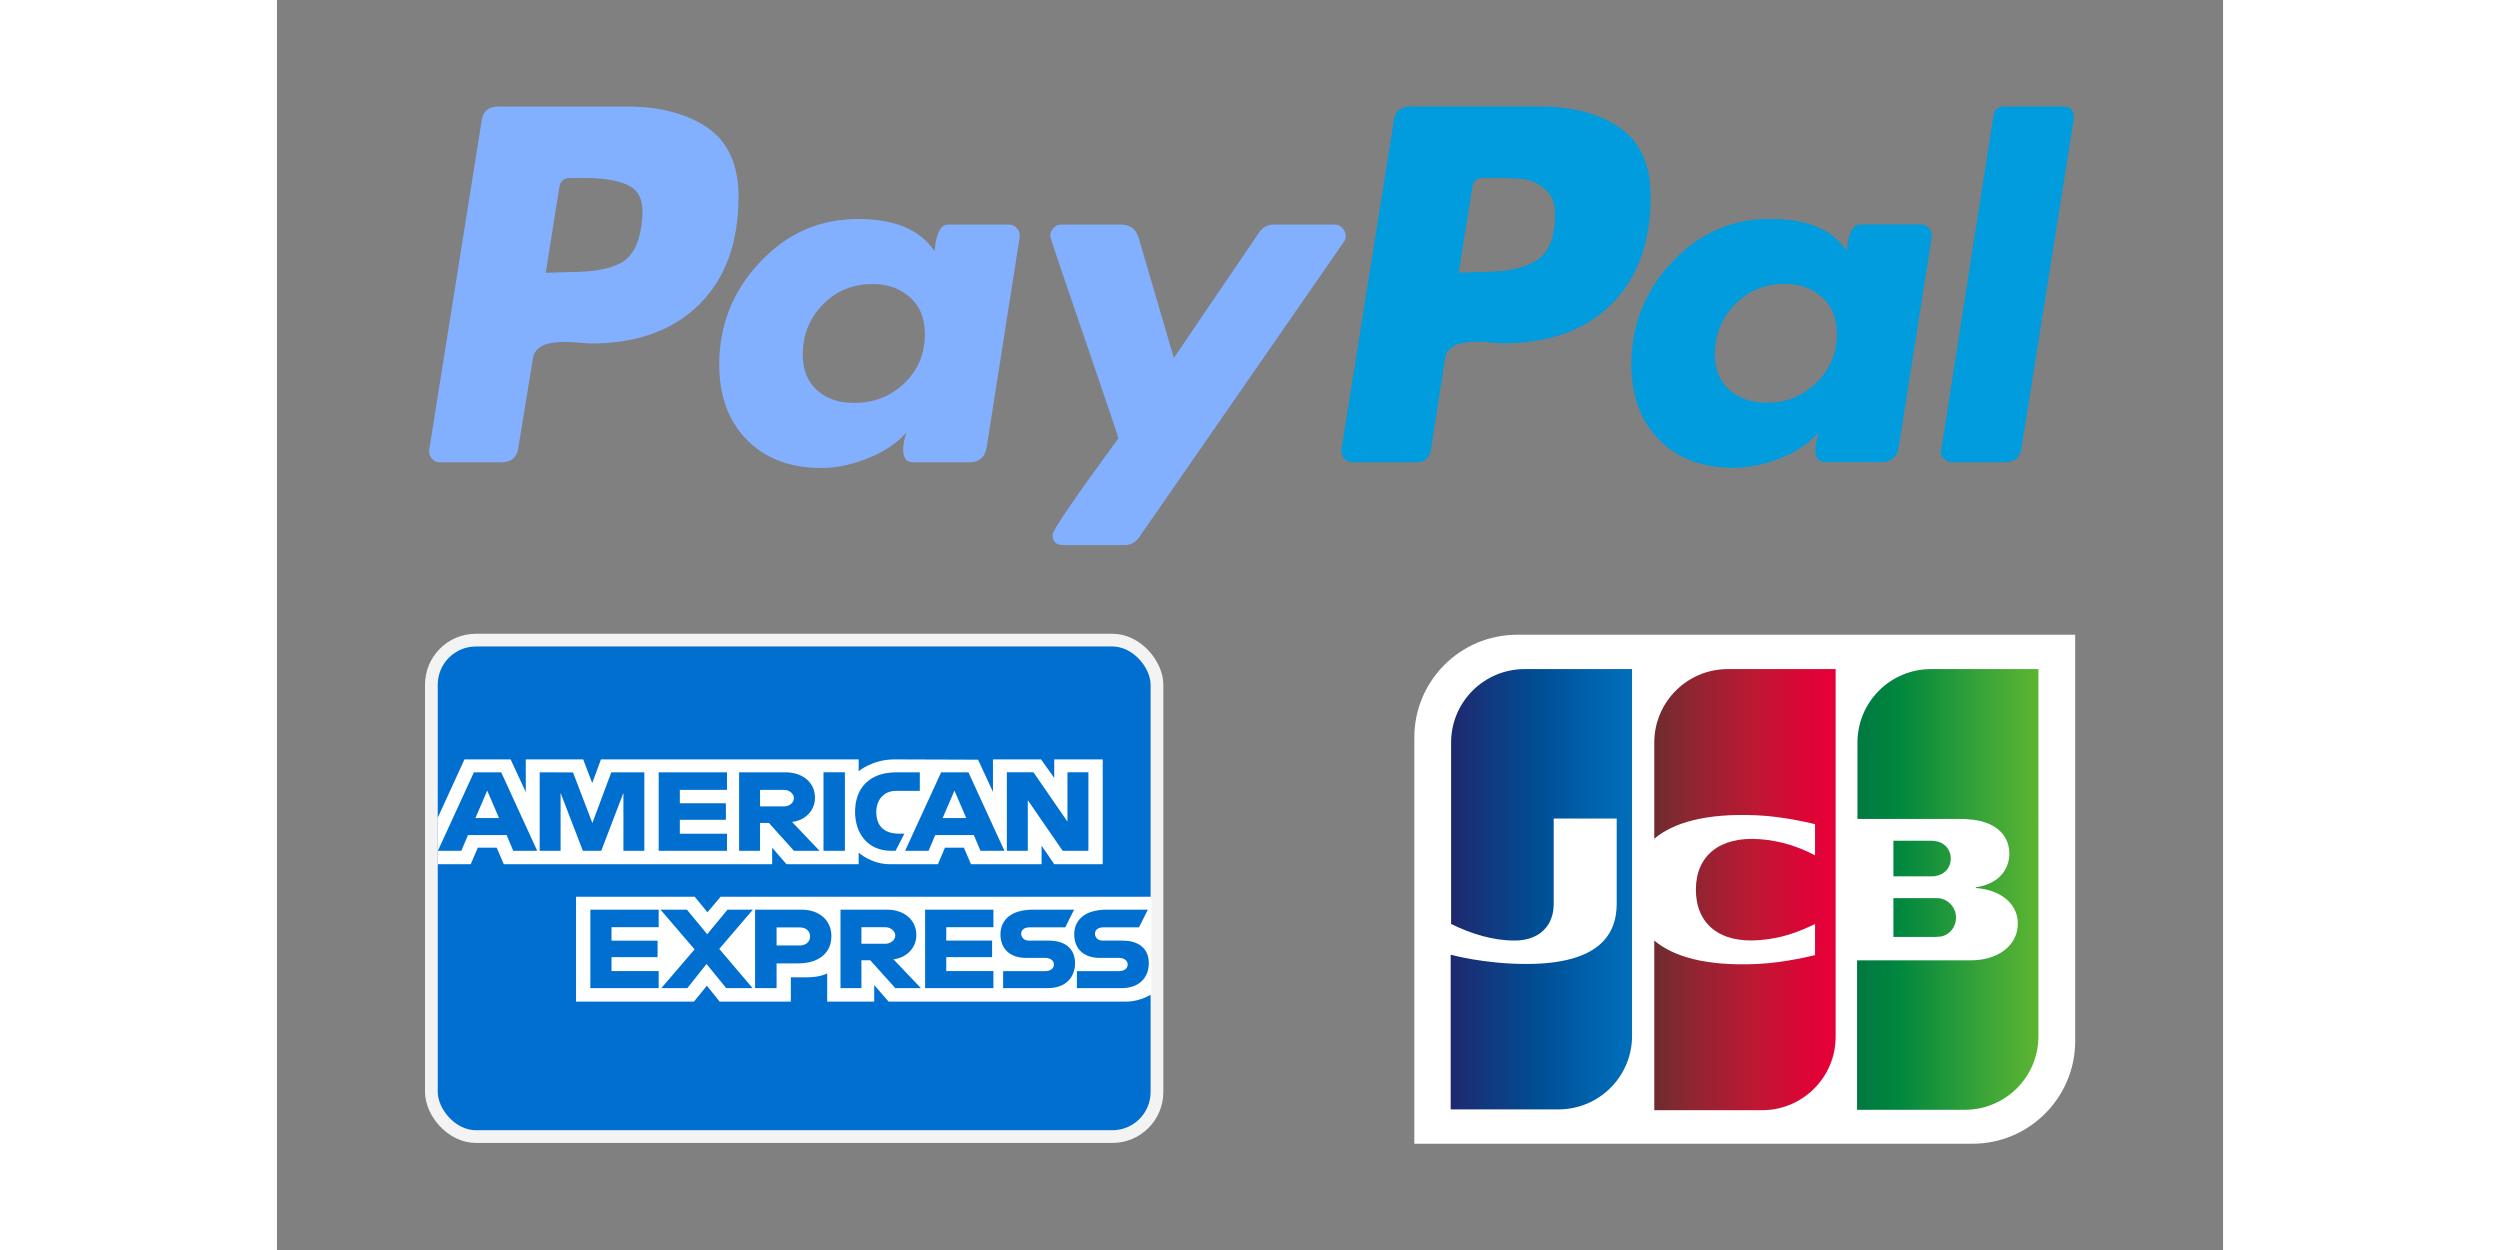 <svg width="800" height="400" viewBox="0 0 780 501" xml:space="preserve" xmlns="http://www.w3.org/2000/svg"><rect x="0" y="0" width="780" height="501" fill="#808080" stroke="none"/><path fill="#003087" d="M168.379 169.853c-8.399-5.774-19.359-8.668-32.88-8.668H83.153c-4.145 0-6.435 2.073-6.87 6.215L55.018 300.883c-.221 1.311.107 2.51.981 3.6.869 1.092 1.962 1.635 3.271 1.635h24.864c4.361 0 6.758-2.068 7.198-6.215l5.888-35.986c.215-1.744.982-3.162 2.291-4.254 1.308-1.09 2.944-1.803 4.907-2.13 1.963-.324 3.814-.487 5.562-.487 1.743 0 3.814.11 6.217.327 2.397.218 3.925.324 4.58.324 18.756 0 33.478-5.285 44.167-15.866 10.684-10.577 16.032-25.243 16.032-44.004 0-12.867-4.202-22.191-12.597-27.974zm-26.99 40.08c-1.094 7.635-3.926 12.649-8.506 15.049-4.581 2.403-11.124 3.598-19.629 3.598l-10.797.327 5.563-35.007c.434-2.397 1.851-3.597 4.252-3.597h6.218c8.72 0 15.049 1.257 18.975 3.761 3.924 2.51 5.233 7.801 3.924 15.869z" style="fill:#83afff;fill-opacity:1" transform="translate(6.916 -115.91) scale(.984)"/><path fill="#009cde" d="M716.005 42.658H692.19c-2.366 0-3.759 1.18-4.184 3.541l-20.921 133.89-.323.643c0 1.078.43 2.092 1.29 3.058.854.964 1.93 1.447 3.217 1.447h21.244c4.07 0 6.325-2.034 6.76-6.114l20.92-131.64v-.32c-.002-3.003-1.4-4.505-4.188-4.505z"/><path fill="#003087" d="M428.31 213.856c0-1.088-.439-2.126-1.306-3.106-.875-.981-1.858-1.474-2.945-1.474h-25.192c-2.404 0-4.366 1.096-5.889 3.271l-34.679 51.04-14.395-49.075c-1.095-3.487-3.492-5.236-7.197-5.236h-24.541c-1.093 0-2.074.492-2.941 1.474-.875.98-1.309 2.019-1.309 3.106 0 .44 2.127 6.871 6.379 19.303 4.252 12.435 8.832 25.849 13.74 40.245 4.908 14.393 7.469 22.031 7.688 22.898-17.886 24.43-26.826 37.517-26.826 39.259 0 2.838 1.416 4.254 4.253 4.254h25.192c2.398 0 4.36-1.088 5.889-3.27l83.427-120.399c.434-.433.652-1.193.652-2.29z" style="fill:#83afff;fill-opacity:1" transform="translate(6.916 -115.91) scale(.984)"/><path fill="#009cde" d="M659.039 89.968h-24.463c-3.005 0-4.824 3.542-5.467 10.623-5.585-8.58-15.771-12.876-30.579-12.876-15.449 0-28.594 5.795-39.426 17.381-10.837 11.587-16.253 25.215-16.253 40.876 0 12.662 3.7 22.746 11.102 30.253 7.403 7.515 17.326 11.265 29.775 11.265 6.22 0 12.55-1.29 18.986-3.862 6.438-2.575 11.476-6.006 15.13-10.3 0 .216-.219 1.18-.645 2.896-.433 1.72-.644 3.01-.644 3.862 0 3.438 1.39 5.15 4.185 5.15h22.21c4.07 0 6.434-2.035 7.076-6.115l13.197-84.003c.212-1.288-.11-2.466-.966-3.54-.86-1.072-1.93-1.61-3.218-1.61zm-42.001 63.406c-5.472 5.365-12.069 8.046-19.793 8.046-6.226 0-11.263-1.714-15.128-5.15-3.863-3.427-5.794-8.148-5.794-14.16 0-7.935 2.682-14.645 8.047-20.116 5.359-5.471 12.016-8.207 19.956-8.207 6.002 0 10.991 1.77 14.965 5.31 3.966 3.54 5.955 8.423 5.955 14.646 0 7.724-2.737 14.27-8.208 19.631z"/><path fill="#003087" d="M291.231 209.276h-24.865c-3.058 0-4.908 3.6-5.563 10.798-5.889-8.721-16.25-13.088-31.081-13.088-15.704 0-29.065 5.89-40.078 17.668-11.016 11.778-16.521 25.631-16.521 41.551 0 12.871 3.763 23.121 11.288 30.752 7.525 7.639 17.61 11.451 30.262 11.451 6.104 0 12.433-1.311 18.975-3.926 6.543-2.617 11.778-6.105 15.704-10.469-.875 2.617-1.309 4.908-1.309 6.869 0 3.494 1.417 5.234 4.253 5.234h22.574c4.141 0 6.543-2.068 7.198-6.215l13.413-85.39c.215-1.309-.111-2.507-.981-3.599-.873-1.089-1.963-1.636-3.269-1.636zm-42.696 64.615c-5.563 5.35-12.382 8.016-20.447 8.016-6.329 0-11.4-1.742-15.214-5.234-3.819-3.484-5.726-8.283-5.726-14.395 0-8.065 2.725-14.886 8.18-20.447 5.449-5.562 12.211-8.343 20.284-8.343 6.104 0 11.175 1.8 15.214 5.397 4.032 3.6 6.052 8.563 6.052 14.889 0 8.07-2.781 14.779-8.343 20.117z" style="fill:#83afff;fill-opacity:1" transform="translate(6.916 -115.91) scale(.984)"/><path fill="#009cde" d="M538.183 51.185c-8.262-5.68-19.042-8.527-32.346-8.527h-51.174c-4.294 0-6.655 2.04-7.08 6.114l-20.92 131.315c-.218 1.29.104 2.47.964 3.542.852 1.074 1.93 1.608 3.218 1.608h26.39c2.575 0 4.29-1.393 5.15-4.183l5.795-37.332c.213-1.716.964-3.111 2.253-4.185 1.288-1.073 2.895-1.774 4.828-2.096 1.93-.318 3.751-.479 5.472-.479 1.715 0 3.752.108 6.113.322 2.36.214 3.866.319 4.506.319 18.454 0 32.935-5.2 43.45-15.609 10.514-10.405 15.771-24.833 15.771-43.29.001-12.657-4.132-21.83-12.39-27.519zm-32.99 52.946c-4.721 3.218-11.802 4.827-21.241 4.827l-10.3.321 5.472-34.438c.425-2.358 1.82-3.539 4.183-3.539h5.792c4.719 0 8.474.215 11.268.642 2.785.432 5.47 1.77 8.045 4.023 2.576 2.253 3.862 5.527 3.862 9.817 0 9.013-2.363 15.126-7.08 18.347z"/><g style="fill:none" transform="matrix(5.102 0 0 5.102 59.348 254.013)"><rect x=".5" y=".5" width="57" height="39" rx="3.5" fill="#006fcf" stroke="#f3f3f3"/><path fill-rule="evenodd" clip-rule="evenodd" d="M11.863 28.894v-8.235h9.324l1 1.22 1.034-1.22h33.842v7.667s-.885.56-1.908.568h-18.74l-1.128-1.298v1.298h-3.695v-2.216s-.505.31-1.597.31h-1.258v1.906h-5.595l-1-1.246-1.014 1.246zM1 14.453l2.098-4.584h3.628l1.19 2.568V9.869h4.51l.709 1.856.687-1.856h20.244v.933s1.064-.933 2.813-.933l6.568.022 1.17 2.534V9.869h3.774l1.039 1.456V9.869h3.809v8.235H49.43l-.995-1.46v1.46H42.89l-.558-1.298h-1.49l-.549 1.298h-3.76c-1.505 0-2.467-.914-2.467-.914v.914h-5.67l-1.125-1.298v1.298H6.188l-.557-1.298H4.145l-.553 1.298H1zm.01 2.597 2.83-6.166h2.145l2.827 6.166H6.929l-.519-1.235H3.375l-.522 1.235zm4.802-2.573-.925-2.158-.928 2.158zm3.195 2.572v-6.166l2.618.01 1.522 3.975 1.486-3.985h2.597v6.166h-1.645v-4.543l-1.743 4.543H12.4l-1.749-4.543v4.543zm9.348 0v-6.166h5.367v1.38h-3.705v1.054h3.618v1.298h-3.618v1.095h3.705v1.339zm6.319.001v-6.166h3.66c1.213 0 2.3.703 2.3 2 0 1.11-.917 1.824-1.805 1.894l2.164 2.272h-2.01l-1.972-2.19h-.692v2.19zm3.525-4.787h-1.88v1.299h1.904c.33 0 .755-.24.755-.65 0-.318-.328-.648-.78-.648zm4.785 4.786h-1.68v-6.166h1.68zm3.981 0h-.362c-1.754 0-2.819-1.295-2.819-3.058 0-1.806 1.053-3.108 3.268-3.108h1.818v1.46h-1.884c-.9 0-1.535.658-1.535 1.664 0 1.194.727 1.695 1.774 1.695h.433zm.75.001 2.83-6.166h2.144l2.827 6.166h-1.883l-.52-1.235H40.08l-.522 1.235zm4.801-2.573-.925-2.158-.928 2.158zm3.192 2.572v-6.166h2.09l2.67 3.874v-3.874h1.645v6.166H50.09l-2.737-3.975v3.975zm-32.72 10.79v-6.166h5.367v1.38H14.65v1.054h3.619v1.298H14.65V26.5h3.705v1.34zm26.297 0v-6.166h5.367v1.38h-3.705v1.054h3.601v1.298h-3.6V26.5h3.704v1.34zm-20.721 0 2.613-3.045-2.676-3.12h2.072l1.594 1.929 1.598-1.93h1.991l-2.64 3.083 2.618 3.083h-2.072l-1.547-1.899-1.51 1.9zm7.365.001v-6.166h3.633c1.49 0 2.361.9 2.361 2.074 0 1.417-1.11 2.145-2.575 2.145h-1.731v1.947zm3.511-4.771h-1.823v1.42h1.818c.48 0 .817-.299.817-.71 0-.438-.339-.71-.812-.71zm3.198 4.77v-6.166h3.66c1.212 0 2.299.703 2.299 2 0 1.11-.916 1.824-1.805 1.895l2.164 2.271h-2.01l-1.971-2.19h-.693v2.19zm3.524-4.786h-1.88v1.298h1.904c.33 0 .755-.24.755-.65 0-.318-.328-.648-.779-.648zm9.252 4.786v-1.338h3.291c.487 0 .698-.247.698-.518 0-.259-.21-.521-.698-.521h-1.487c-1.293 0-2.013-.738-2.013-1.847 0-.988.66-1.942 2.58-1.942h3.203l-.692 1.388h-2.77c-.53 0-.693.26-.693.509 0 .255.202.537.606.537h1.558c1.441 0 2.067.766 2.067 1.77 0 1.079-.697 1.962-2.145 1.962zm5.795 0v-1.338H54.5c.487 0 .698-.247.698-.518 0-.259-.21-.521-.698-.521h-1.487c-1.293 0-2.013-.738-2.013-1.847 0-.988.66-1.942 2.58-1.942h3.203l-.692 1.388h-2.77c-.53 0-.693.26-.693.509 0 .255.202.537.606.537h1.558c1.442 0 2.067.766 2.067 1.77 0 1.079-.697 1.962-2.145 1.962z" fill="#fff"/></g><g><g transform="matrix(1.619 0 0 1.619 439.026 241.944)"><path style="fill:#fff" d="M174 108.3c0 14-11.4 25.4-25.4 25.4H10.4V33.1c0-14 11.4-25.4 25.4-25.4H174z"/><linearGradient gradientTransform="translate(-11.976 -13.861) scale(1.125)" y2="81.399" x2="157.33" y1="81.399" x1="117.386" gradientUnits="userSpaceOnUse" id="a"><stop style="stop-color:#007940" offset="0"/><stop style="stop-color:#00873f" offset=".229"/><stop style="stop-color:#40a737" offset=".743"/><stop style="stop-color:#5cb531" offset="1"/></linearGradient><path style="fill:url(#a)" d="M129 82.5h10.5c.3 0 1-.1 1.3-.1 2-.4 3.7-2.2 3.7-4.7 0-2.4-1.7-4.2-3.7-4.7-.3-.1-.9-.1-1.3-.1H129z"/><linearGradient gradientTransform="translate(-11.976 -13.861) scale(1.125)" y2="75.171" x2="157.332" y1="75.171" x1="117.384" gradientUnits="userSpaceOnUse" id="b"><stop style="stop-color:#007940" offset="0"/><stop style="stop-color:#00873f" offset=".229"/><stop style="stop-color:#40a737" offset=".743"/><stop style="stop-color:#5cb531" offset="1"/></linearGradient><path style="fill:url(#b)" d="M138.3 16.2c-10 0-18.2 8.1-18.2 18.2v18.9h25.7c.6 0 1.3 0 1.8.1 5.8.3 10.1 3.3 10.1 8.5 0 4.1-2.9 7.6-8.3 8.3v.2c5.9.4 10.4 3.7 10.4 8.8 0 5.5-5 9.1-11.6 9.1H120v37h26.7c10 0 18.2-8.1 18.2-18.2V16.2z"/><linearGradient gradientTransform="translate(-11.976 -13.861) scale(1.125)" y2="68.399" x2="157.331" y1="68.399" x1="117.385" gradientUnits="userSpaceOnUse" id="c"><stop style="stop-color:#007940" offset="0"/><stop style="stop-color:#00873f" offset=".229"/><stop style="stop-color:#40a737" offset=".743"/><stop style="stop-color:#5cb531" offset="1"/></linearGradient><path style="fill:url(#c)" d="M143.2 63.1c0-2.4-1.7-4-3.7-4.3-.2 0-.7-.1-1-.1H129v8.8h9.5c.3 0 .9 0 1-.1 2-.3 3.7-1.9 3.7-4.3z"/><linearGradient gradientTransform="translate(-11.976 -13.861) scale(1.125)" y2="75.171" x2="68.522" y1="75.171" x1="27.959" gradientUnits="userSpaceOnUse" id="d"><stop style="stop-color:#1f286f" offset="0"/><stop style="stop-color:#004e94" offset=".475"/><stop style="stop-color:#0066b1" offset=".826"/><stop style="stop-color:#006fbc" offset="1"/></linearGradient><path style="fill:url(#d)" d="M37.7 16.2c-10 0-18.2 8.1-18.2 18.2v44.9c5.1 2.5 10.4 4.1 15.7 4.1 6.3 0 9.7-3.8 9.7-9V53.2h15.6v21.1c0 8.2-5.1 14.9-22.4 14.9-10.5 0-18.7-2.3-18.7-2.3v38.3h26.7c10 0 18.2-8.1 18.2-18.2V16.2z"/><linearGradient gradientTransform="translate(-11.976 -13.861) scale(1.125)" y2="75.171" x2="111.855" y1="75.171" x1="72.46" gradientUnits="userSpaceOnUse" id="e"><stop style="stop-color:#6c2c2f" offset="0"/><stop style="stop-color:#882730" offset=".173"/><stop style="stop-color:#be1833" offset=".573"/><stop style="stop-color:#dc0436" offset=".859"/><stop style="stop-color:#e60039" offset="1"/></linearGradient><path style="fill:url(#e)" d="M88 16.2c-10 0-18.2 8.1-18.2 18.2v23.8c4.6-3.9 12.6-6.4 25.5-5.8 6.9.3 14.3 2.2 14.3 2.2v7.7c-3.7-1.9-8.1-3.6-13.8-4-9.8-.7-15.7 4.1-15.7 12.5 0 8.5 5.9 13.3 15.7 12.5 5.7-.4 10.1-2.2 13.8-4V87s-7.3 1.9-14.3 2.2c-12.9.6-20.9-1.9-25.5-5.8v42h26.7c10 0 18.2-8.1 18.2-18.2v-91z"/></g></g></svg>